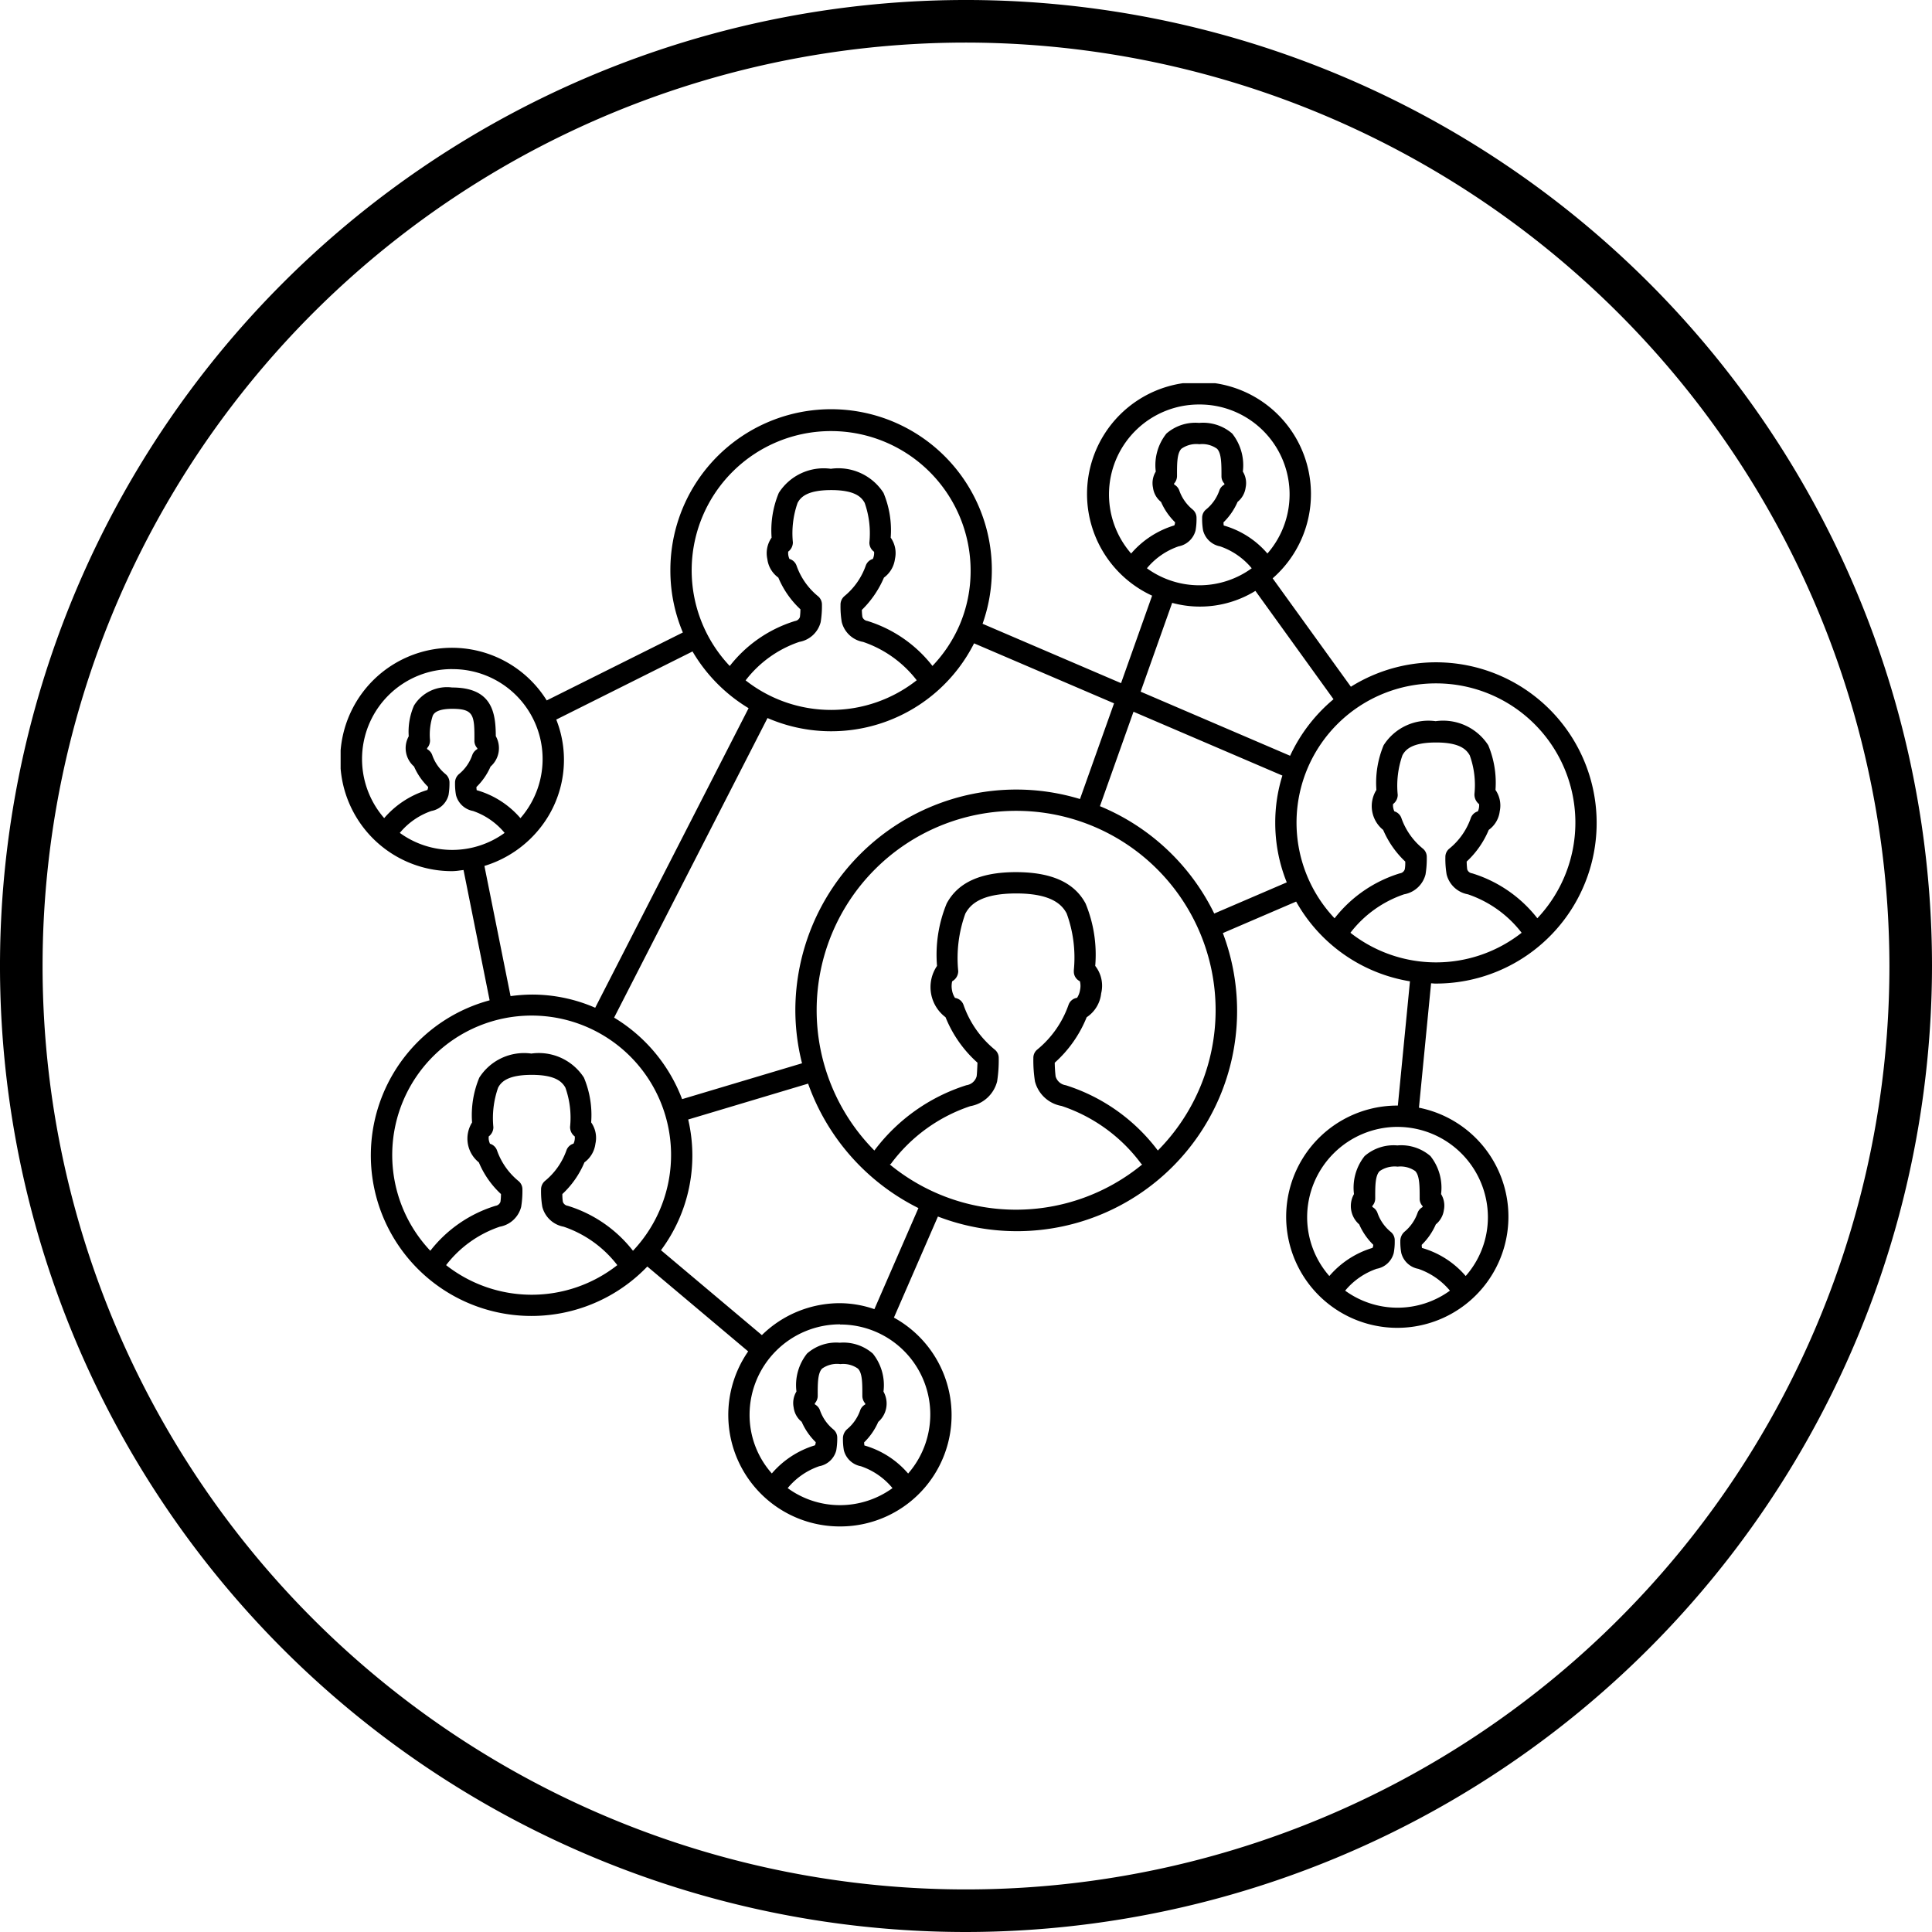 <svg xmlns="http://www.w3.org/2000/svg" xmlns:xlink="http://www.w3.org/1999/xlink" viewBox="0 0 90.75 90.75"><defs><style>.a{fill:none;}.b{clip-path:url(#a);}</style><clipPath id="a"><path class="a" d="M59,53.7H0V0H59V53.7Z" transform="translate(0 0)"/></clipPath></defs><g transform="translate(-82)"><path d="M45.375,90.75A45.375,45.375,0,1,1,90.75,45.375,45.426,45.426,0,0,1,45.375,90.75Zm0-88.75A43.375,43.375,0,1,0,88.75,45.375,43.425,43.425,0,0,0,45.375,2Z" transform="translate(82)"/><g transform="translate(98 18)"><path class="a" d="M59,53.7H0V0H59V53.7Z" transform="translate(0 0)"/><g class="b"><path d="M23.457,53.7a5.237,5.237,0,0,1-4.313-8.222l-4.737-3.987A7.543,7.543,0,1,1,7,28.987l-1.226-6.12c-.058.006-.117.014-.173.021a2.671,2.671,0,0,1-.357.032A5.246,5.246,0,1,1,9.682,14.9l6.394-3.191A7.474,7.474,0,0,1,15.49,8.8a7.55,7.55,0,1,1,14.664,2.5l6.505,2.789,1.459-4.109a5.259,5.259,0,1,1,5.662-.815l3.675,5.092a7.545,7.545,0,1,1,4,13.943c-.049,0-.1,0-.145-.007l-.088-.006-.57,5.844a5.22,5.22,0,1,1-1-.1h.009l.569-5.837a7.519,7.519,0,0,1-5.347-3.745l-3.442,1.48A10.343,10.343,0,0,1,28.057,39.143l-2.067,4.748A5.228,5.228,0,0,1,23.457,53.7Zm.006-7.627a1.212,1.212,0,0,0-.844.211c-.211.211-.21.708-.208,1.282a.527.527,0,0,1-.139.355c0,.016.005.032.009.048a.506.506,0,0,1,.236.276,2.017,2.017,0,0,0,.617.888.5.5,0,0,1,.194.409,3.285,3.285,0,0,1-.046.585,1.008,1.008,0,0,1-.8.744A3.311,3.311,0,0,0,21,51.9a4.158,4.158,0,0,0,2.461.8,4.209,4.209,0,0,0,2.462-.8,3.293,3.293,0,0,0-1.485-1.028,1.015,1.015,0,0,1-.8-.752,3,3,0,0,1-.042-.537.576.576,0,0,1,.192-.448,2.013,2.013,0,0,0,.617-.888.5.5,0,0,1,.236-.276l.005-.029,0-.014a.548.548,0,0,1-.139-.382c0-.562.005-1.048-.208-1.26A1.2,1.2,0,0,0,23.463,46.076Zm-.006-1.866a4.251,4.251,0,0,0-4.247,4.245,4.139,4.139,0,0,0,1.045,2.759,4.315,4.315,0,0,1,2.028-1.322.424.424,0,0,0,.035-.147,3.014,3.014,0,0,1-.66-.956,1.025,1.025,0,0,1-.376-.668,1.039,1.039,0,0,1,.13-.757,2.384,2.384,0,0,1,.5-1.785,2.071,2.071,0,0,1,1.535-.506A2.1,2.1,0,0,1,25,45.581a2.38,2.38,0,0,1,.5,1.785,1.143,1.143,0,0,1-.246,1.424,3.027,3.027,0,0,1-.663.961c0,.048.006.093.012.145a4.249,4.249,0,0,1,2.055,1.319,4.224,4.224,0,0,0-3.2-7ZM21.961,32.9h0l-5.634,1.686a7.442,7.442,0,0,1-1.278,6.139l4.739,3.988a5.226,5.226,0,0,1,3.669-1.5,5.035,5.035,0,0,1,1.616.281l2.068-4.748a10.421,10.421,0,0,1-5.18-5.841Zm27.69,3.9a1.232,1.232,0,0,0-.845.21c-.211.212-.21.708-.208,1.282a.519.519,0,0,1-.139.356c0,.014.006.026.007.038l0,.01a.506.506,0,0,1,.238.276,2,2,0,0,0,.617.887.5.5,0,0,1,.193.409V40.3a2.825,2.825,0,0,1-.046.553,1.007,1.007,0,0,1-.8.744,3.332,3.332,0,0,0-1.482,1.028,4.184,4.184,0,0,0,4.921,0A3.347,3.347,0,0,0,50.621,41.6a1.014,1.014,0,0,1-.8-.75,2.9,2.9,0,0,1-.044-.542.579.579,0,0,1,.192-.447,2.01,2.01,0,0,0,.617-.887.5.5,0,0,1,.238-.276l0-.013,0-.013,0-.017a.505.505,0,0,1-.138-.347c0-.581,0-1.083-.208-1.3A1.2,1.2,0,0,0,49.651,36.8ZM8.983,32.488c-1.12,0-1.435.321-1.584.6a4.31,4.31,0,0,0-.223,1.859.542.542,0,0,1-.218.433.661.661,0,0,0,.006.181.865.865,0,0,0,.052.163.5.5,0,0,1,.331.314,3.243,3.243,0,0,0,1,1.43.505.505,0,0,1,.193.407,4.579,4.579,0,0,1-.059.815,1.266,1.266,0,0,1-1.005.931,5.337,5.337,0,0,0-2.521,1.805,6.51,6.51,0,0,0,8.042,0,5.338,5.338,0,0,0-2.523-1.806,1.269,1.269,0,0,1-1-.935,4.23,4.23,0,0,1-.058-.8.524.524,0,0,1,.192-.421,3.253,3.253,0,0,0,1-1.43.5.5,0,0,1,.331-.314.509.509,0,0,0,.054-.171.588.588,0,0,0,.006-.167.547.547,0,0,1-.22-.457,4.207,4.207,0,0,0-.222-1.84C10.4,32.809,10.083,32.49,8.983,32.488Zm40.661,2.444A4.251,4.251,0,0,0,45.4,39.179a4.194,4.194,0,0,0,1.043,2.759,4.292,4.292,0,0,1,2.028-1.322.338.338,0,0,0,.035-.146,3.051,3.051,0,0,1-.66-.957,1.144,1.144,0,0,1-.246-1.425,2.389,2.389,0,0,1,.5-1.785,2.071,2.071,0,0,1,1.536-.5,2.1,2.1,0,0,1,1.555.5,2.387,2.387,0,0,1,.5,1.785,1.033,1.033,0,0,1,.132.748,1.052,1.052,0,0,1-.378.675,3.064,3.064,0,0,1-.663.962c0,.057.006.1.01.139v.006a4.241,4.241,0,0,1,2.055,1.319,4.179,4.179,0,0,0,1.044-2.758A4.251,4.251,0,0,0,49.644,34.933ZM8.959,31.488a2.522,2.522,0,0,1,2.47,1.129,4.552,4.552,0,0,1,.34,2.105,1.258,1.258,0,0,1,.2,1,1.282,1.282,0,0,1-.516.877,4.3,4.3,0,0,1-1.037,1.488,2.2,2.2,0,0,0,.024.364.282.282,0,0,0,.229.188,6.191,6.191,0,0,1,3.064,2.112,6.549,6.549,0,1,0-9.519,0,6.185,6.185,0,0,1,3.064-2.112.286.286,0,0,0,.231-.19,2.658,2.658,0,0,0,.024-.362A4.271,4.271,0,0,1,6.494,36.6a1.429,1.429,0,0,1-.319-1.876,4.584,4.584,0,0,1,.34-2.106A2.494,2.494,0,0,1,8.959,31.488Zm22.787-7.521c-1.7,0-2.18.541-2.4.946a6.14,6.14,0,0,0-.335,2.7.547.547,0,0,1-.284.48,1,1,0,0,0-.01.409.951.951,0,0,0,.143.372.5.5,0,0,1,.4.33,4.731,4.731,0,0,0,1.46,2.093.5.5,0,0,1,.193.41,6.349,6.349,0,0,1-.076,1.094,1.574,1.574,0,0,1-1.254,1.156,7.657,7.657,0,0,0-3.727,2.7.138.138,0,0,1-.035.03l-.006,0-.016.012,0,0a9.332,9.332,0,0,0,11.851,0,.089.089,0,0,0-.014-.012l-.007-.006a.145.145,0,0,1-.035-.032,7.665,7.665,0,0,0-3.729-2.7A1.573,1.573,0,0,1,32.616,32.8a6.3,6.3,0,0,1-.076-1.1.5.5,0,0,1,.192-.407,4.731,4.731,0,0,0,1.46-2.093.5.5,0,0,1,.4-.33.944.944,0,0,0,.143-.379.893.893,0,0,0-.009-.4.5.5,0,0,1-.285-.453v-.064a6.045,6.045,0,0,0-.336-2.666C33.893,24.508,33.413,23.97,31.746,23.967Zm-.015-3.88a9.365,9.365,0,0,0-6.659,15.955,8.671,8.671,0,0,1,4.323-3.067.583.583,0,0,0,.48-.416c.016-.088.03-.389.04-.642a5.732,5.732,0,0,1-1.5-2.136,1.771,1.771,0,0,1-.4-2.41,6.321,6.321,0,0,1,.453-2.93c.529-.99,1.59-1.472,3.244-1.475,1.678,0,2.751.485,3.281,1.474a6.3,6.3,0,0,1,.453,2.93,1.507,1.507,0,0,1,.279,1.292,1.537,1.537,0,0,1-.681,1.12,5.738,5.738,0,0,1-1.5,2.136,6.3,6.3,0,0,0,.041.641.584.584,0,0,0,.478.417,8.682,8.682,0,0,1,4.324,3.066A9.363,9.363,0,0,0,31.73,20.087ZM20.052,15.729,12.847,29.8a7.633,7.633,0,0,1,3.194,3.829l5.633-1.684a10.219,10.219,0,0,1-.314-2.487A10.382,10.382,0,0,1,31.73,19.087a10.272,10.272,0,0,1,3,.445l1.6-4.495-6.575-2.818a7.517,7.517,0,0,1-9.7,3.51ZM8.972,28.717a7.421,7.421,0,0,1,2.987.619l7.205-14.071A7.611,7.611,0,0,1,16.53,12.6L10.13,15.8a5.134,5.134,0,0,1-.7,5.017,5.314,5.314,0,0,1-2.675,1.858L7.983,28.79A7.9,7.9,0,0,1,8.972,28.717Zm42.49-11.841c-1.122,0-1.436.322-1.585.6a4.3,4.3,0,0,0-.222,1.861.536.536,0,0,1-.218.43.547.547,0,0,0,.007.18.812.812,0,0,0,.052.163.5.5,0,0,1,.331.315,3.225,3.225,0,0,0,1,1.429.5.5,0,0,1,.192.409,4.468,4.468,0,0,1-.058.811,1.266,1.266,0,0,1-1.005.933,5.342,5.342,0,0,0-2.523,1.807,6.508,6.508,0,0,0,8.042,0,5.358,5.358,0,0,0-2.523-1.806,1.261,1.261,0,0,1-1-.933,4.374,4.374,0,0,1-.059-.811.5.5,0,0,1,.194-.409,3.207,3.207,0,0,0,1-1.429.5.5,0,0,1,.332-.315.627.627,0,0,0,.052-.168.7.7,0,0,0,.007-.17.572.572,0,0,1-.219-.482,4.1,4.1,0,0,0-.222-1.813C52.876,17.2,52.563,16.878,51.462,16.876ZM51.451,14.1a6.541,6.541,0,0,0-4.762,11.034,6.192,6.192,0,0,1,3.065-2.111.279.279,0,0,0,.232-.191,1.5,1.5,0,0,0,.023-.245v-.117a4.457,4.457,0,0,1-1.038-1.487,1.433,1.433,0,0,1-.318-1.878,4.591,4.591,0,0,1,.34-2.1,2.493,2.493,0,0,1,2.443-1.13,2.524,2.524,0,0,1,2.471,1.13,4.569,4.569,0,0,1,.34,2.1,1.288,1.288,0,0,1,.2,1,1.261,1.261,0,0,1-.516.876,4.281,4.281,0,0,1-1.037,1.488,3.174,3.174,0,0,0,.025.366.273.273,0,0,0,.229.186,6.191,6.191,0,0,1,3.065,2.111A6.54,6.54,0,0,0,51.451,14.1ZM37.244,15.432l-1.577,4.436a10.38,10.38,0,0,1,5.369,5.043l3.407-1.464a7.445,7.445,0,0,1-.541-2.793,7.365,7.365,0,0,1,.335-2.224ZM5.253,15.294c-.755,0-.877.232-.923.319a2.863,2.863,0,0,0-.13,1.156v.019a.521.521,0,0,1-.14.355c0,.014.006.026.007.038l0,.01a.505.505,0,0,1,.237.276,2,2,0,0,0,.616.887.517.517,0,0,1,.194.427,3.194,3.194,0,0,1-.044.562,1.017,1.017,0,0,1-.806.75,3.34,3.34,0,0,0-1.483,1.03,4.19,4.19,0,0,0,4.923,0,3.342,3.342,0,0,0-1.485-1.03,1.016,1.016,0,0,1-.8-.75,3.029,3.029,0,0,1-.044-.569.527.527,0,0,1,.193-.42,1.992,1.992,0,0,0,.616-.887.533.533,0,0,1,.239-.282l0-.011a.165.165,0,0,1,0-.021v-.007a.5.5,0,0,1-.138-.345C6.294,15.584,6.256,15.3,5.253,15.294Zm-.006-1.865a4.224,4.224,0,0,0-3.2,7,4.336,4.336,0,0,1,2.028-1.322.334.334,0,0,0,.035-.146,2.983,2.983,0,0,1-.66-.956A1.143,1.143,0,0,1,3.2,16.585a3.083,3.083,0,0,1,.247-1.444,1.821,1.821,0,0,1,1.788-.848c1.886,0,2.049,1.181,2.055,2.285a1.149,1.149,0,0,1-.246,1.428,3.051,3.051,0,0,1-.664.962c0,.062.006.109.012.148a4.238,4.238,0,0,1,2.055,1.315,4.223,4.223,0,0,0-3.2-7ZM39.06,10.318l-1.481,4.171L44.6,17.5a7.648,7.648,0,0,1,2.039-2.656L42.97,9.755a4.967,4.967,0,0,1-3.91.563ZM23.05,5.02c-1.12,0-1.435.322-1.584.6a4.316,4.316,0,0,0-.222,1.857.544.544,0,0,1-.219.434.669.669,0,0,0,.007.181.632.632,0,0,0,.051.162.5.5,0,0,1,.333.314,3.237,3.237,0,0,0,1,1.43.505.505,0,0,1,.193.408,4.654,4.654,0,0,1-.059.815,1.263,1.263,0,0,1-1.005.93,5.34,5.34,0,0,0-2.521,1.807,6.5,6.5,0,0,0,8.037-.005,5.359,5.359,0,0,0-2.516-1.8,1.261,1.261,0,0,1-1.005-.933,4.332,4.332,0,0,1-.058-.8A.524.524,0,0,1,23.667,10a3.248,3.248,0,0,0,1-1.43A.5.5,0,0,1,25,8.255a.663.663,0,0,0,.052-.171.583.583,0,0,0,.006-.167.52.52,0,0,1-.22-.436,4.307,4.307,0,0,0-.221-1.859C24.464,5.342,24.151,5.022,23.05,5.02Zm-.01-2.771a6.54,6.54,0,0,0-4.761,11.034,6.193,6.193,0,0,1,3.064-2.112.287.287,0,0,0,.232-.19,3,3,0,0,0,.023-.361,4.3,4.3,0,0,1-1.037-1.489,1.265,1.265,0,0,1-.516-.868,1.273,1.273,0,0,1,.2-1.009,4.573,4.573,0,0,1,.339-2.105A2.5,2.5,0,0,1,23.027,4.02,2.523,2.523,0,0,1,25.5,5.149a4.55,4.55,0,0,1,.339,2.105,1.257,1.257,0,0,1,.2,1,1.287,1.287,0,0,1-.517.877,4.693,4.693,0,0,1-1.037,1.517v0a2.388,2.388,0,0,0,.024.33.285.285,0,0,0,.23.188A6.189,6.189,0,0,1,27.8,13.28a6.516,6.516,0,0,0,1.265-1.9,6.443,6.443,0,0,0,.528-2.58A6.557,6.557,0,0,0,23.04,2.249Zm17.3.617a1.216,1.216,0,0,0-.844.211c-.211.211-.21.708-.208,1.282a.528.528,0,0,1-.139.355c0,.016.005.032.009.048a.506.506,0,0,1,.236.275,2.006,2.006,0,0,0,.618.888.506.506,0,0,1,.192.407,3.035,3.035,0,0,1-.044.581,1.019,1.019,0,0,1-.8.751,3.327,3.327,0,0,0-1.486,1.029,4.19,4.19,0,0,0,4.923,0,3.327,3.327,0,0,0-1.485-1.029,1.019,1.019,0,0,1-.8-.751,3.035,3.035,0,0,1-.044-.581.5.5,0,0,1,.192-.407,1.993,1.993,0,0,0,.617-.887.492.492,0,0,1,.237-.276.228.228,0,0,0,0-.026l0-.018a.5.5,0,0,1-.138-.349c0-.58,0-1.08-.209-1.291A1.2,1.2,0,0,0,40.339,2.866ZM40.333,1a4.224,4.224,0,0,0-3.2,7,4.323,4.323,0,0,1,2.029-1.321.4.4,0,0,0,.034-.147,3.038,3.038,0,0,1-.659-.956,1.024,1.024,0,0,1-.377-.668,1.039,1.039,0,0,1,.13-.757,2.389,2.389,0,0,1,.5-1.786,2.071,2.071,0,0,1,1.536-.5,2.092,2.092,0,0,1,1.554.5,2.4,2.4,0,0,1,.5,1.786,1.026,1.026,0,0,1,.131.751,1.041,1.041,0,0,1-.378.672,3.023,3.023,0,0,1-.662.962v.012a1.194,1.194,0,0,0,.011.136A4.224,4.224,0,0,1,43.534,8a4.223,4.223,0,0,0-3.2-7Z" transform="translate(-0.001 0)"/></g></g></g></svg>